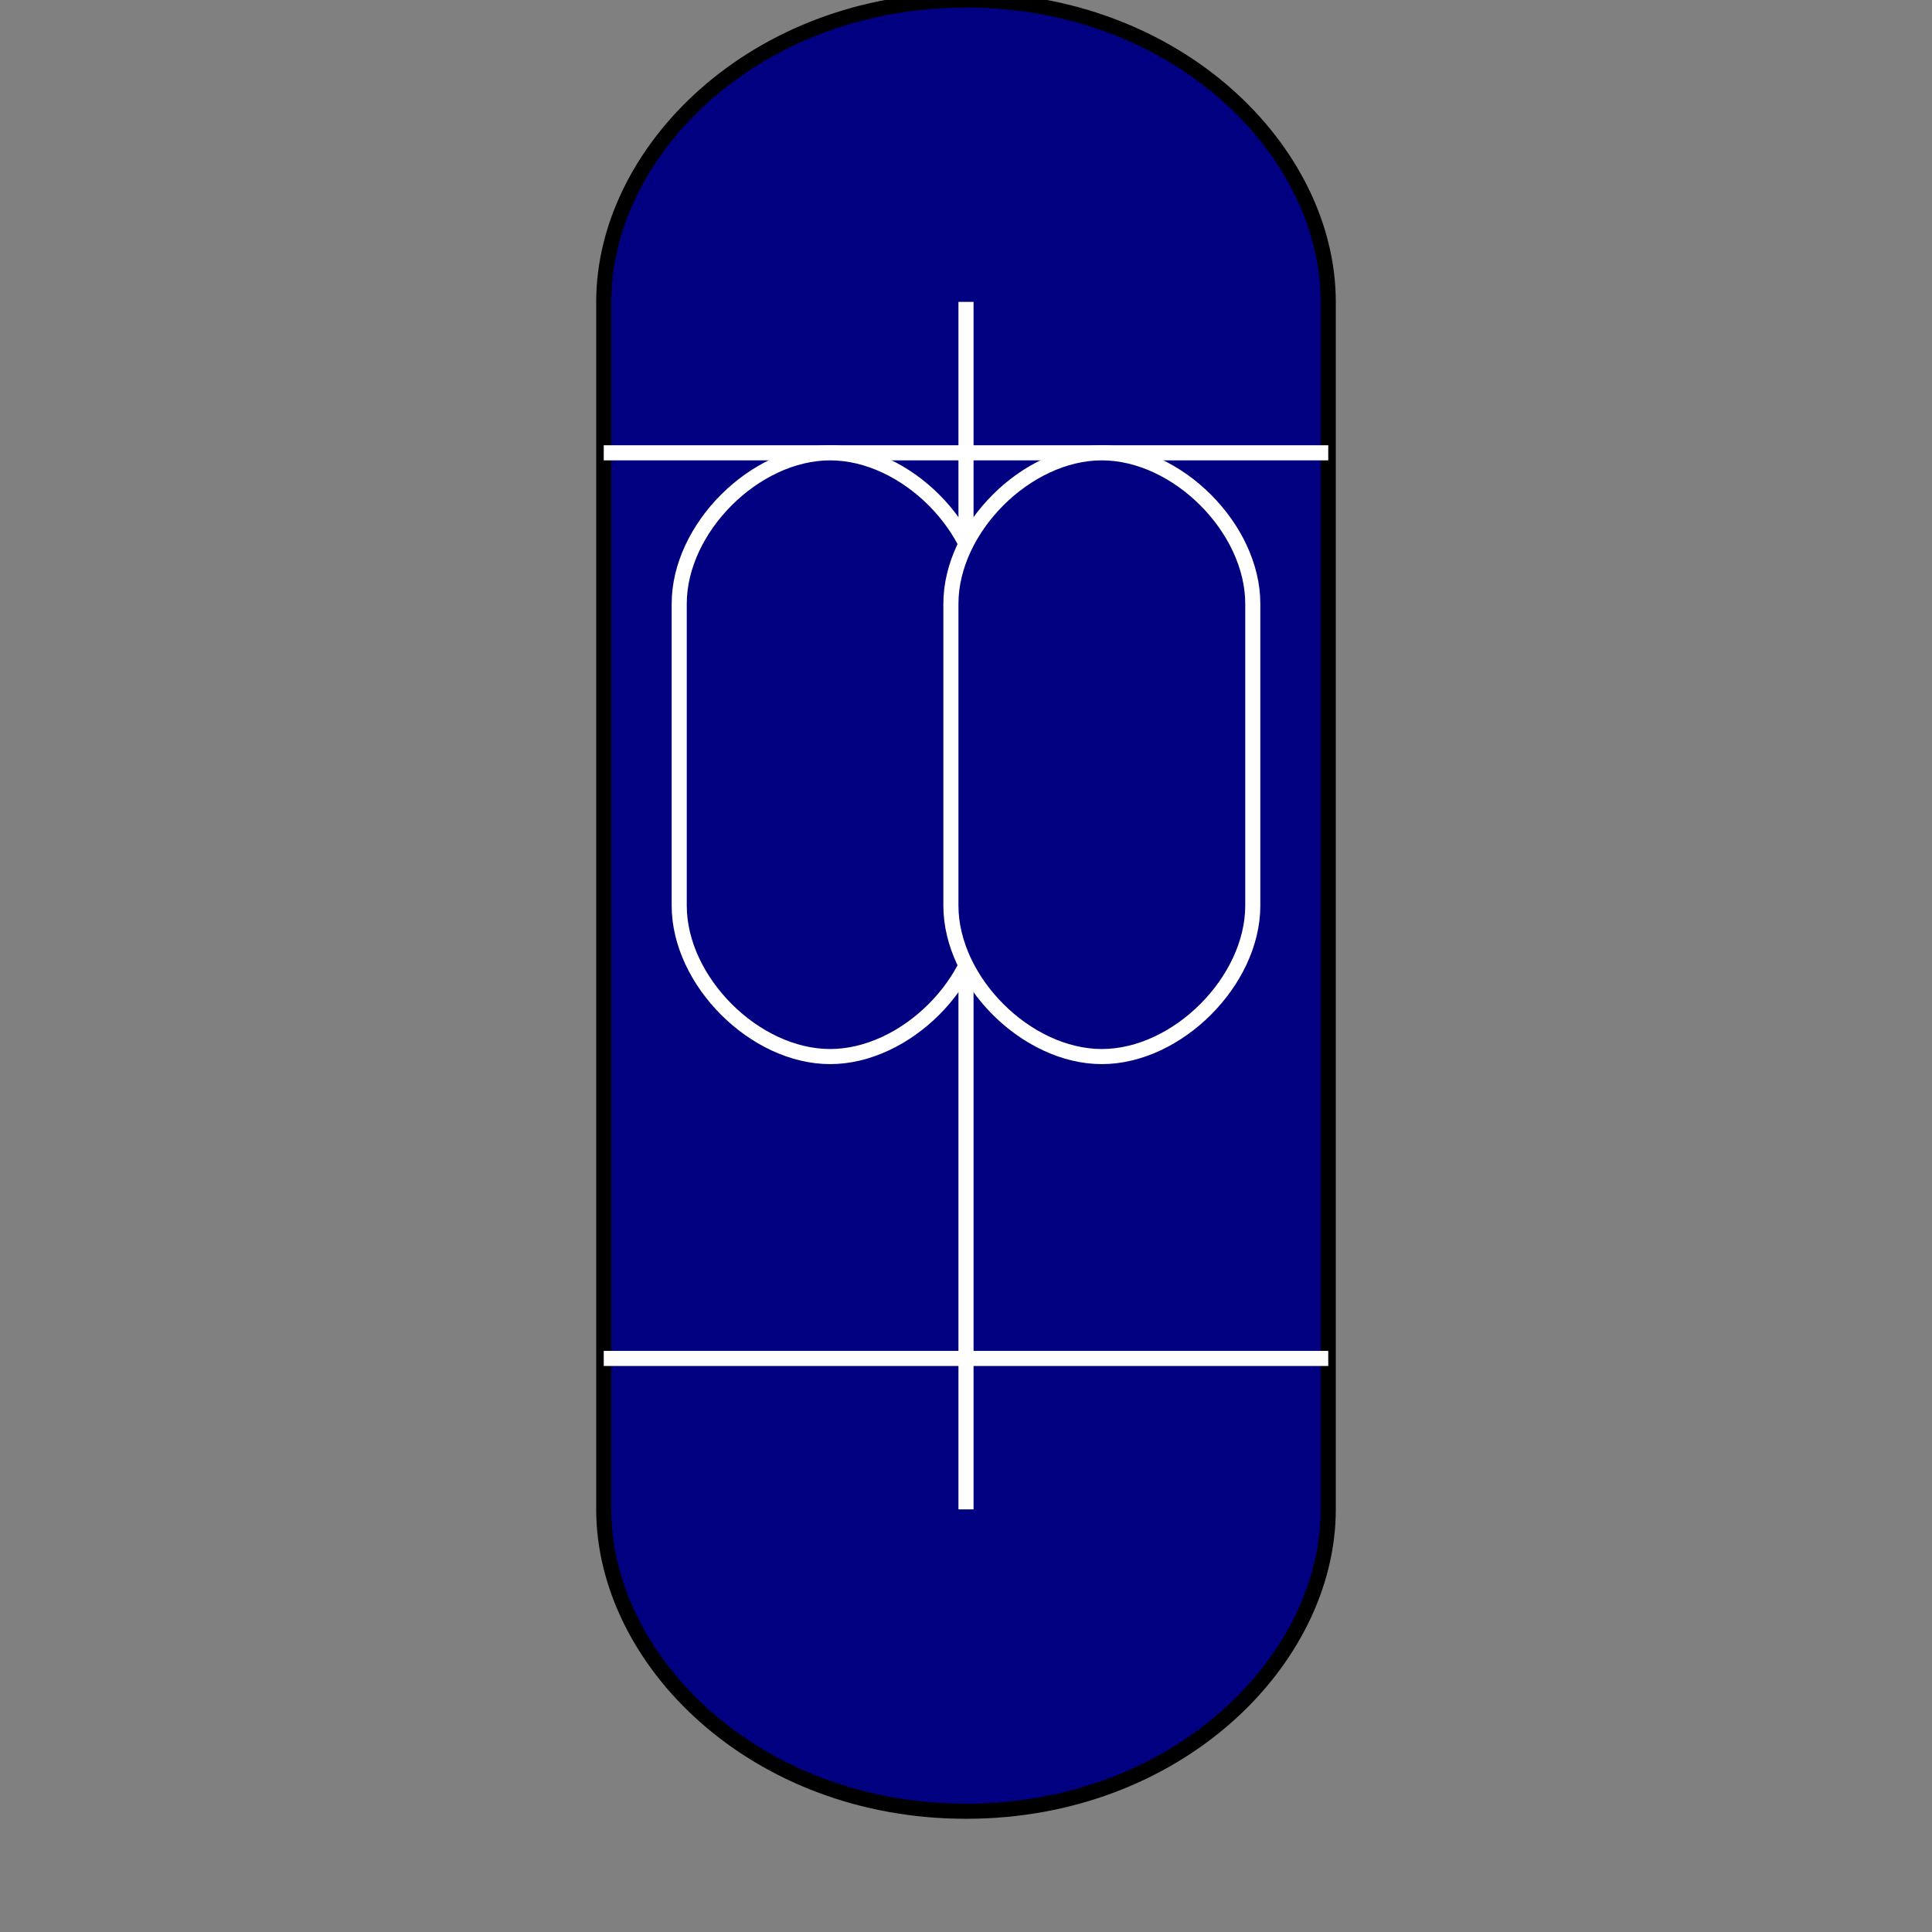 <svg viewBox="0 0 256 256" width="256" height="256">
  <rect x="0" y="0" width="256" height="256" fill="#808080" stroke="none"/>
  <!-- Jeans outline -->
  <path d="M80,40 C80,20 100,0 128,0 C156,0 176,20 176,40 L176,200 C176,220 156,240 128,240 C100,240 80,220 80,200 Z" fill="rgb(0, 0, 128)" stroke="black" stroke-width="2"/>

  <!-- Seams and stitching -->
  <line x1="128" y1="40" x2="128" y2="200" stroke="white" stroke-width="2"/> <!-- Center seam -->
  <line x1="80" y1="60" x2="176" y2="60" stroke="white" stroke-width="2"/> <!-- Waistband -->
  <line x1="80" y1="180" x2="176" y2="180" stroke="white" stroke-width="2"/> <!-- Hem -->

  <!-- Pockets -->
  <path d="M90,80 C90,70 100,60 110,60 C120,60 130,70 130,80 L130,120 C130,130 120,140 110,140 C100,140 90,130 90,120 Z" fill="rgb(0, 0, 128)" stroke="white" stroke-width="2"/>
  <path d="M166,80 C166,70 156,60 146,60 C136,60 126,70 126,80 L126,120 C126,130 136,140 146,140 C156,140 166,130 166,120 Z" fill="rgb(0, 0, 128)" stroke="white" stroke-width="2"/>
</svg>
